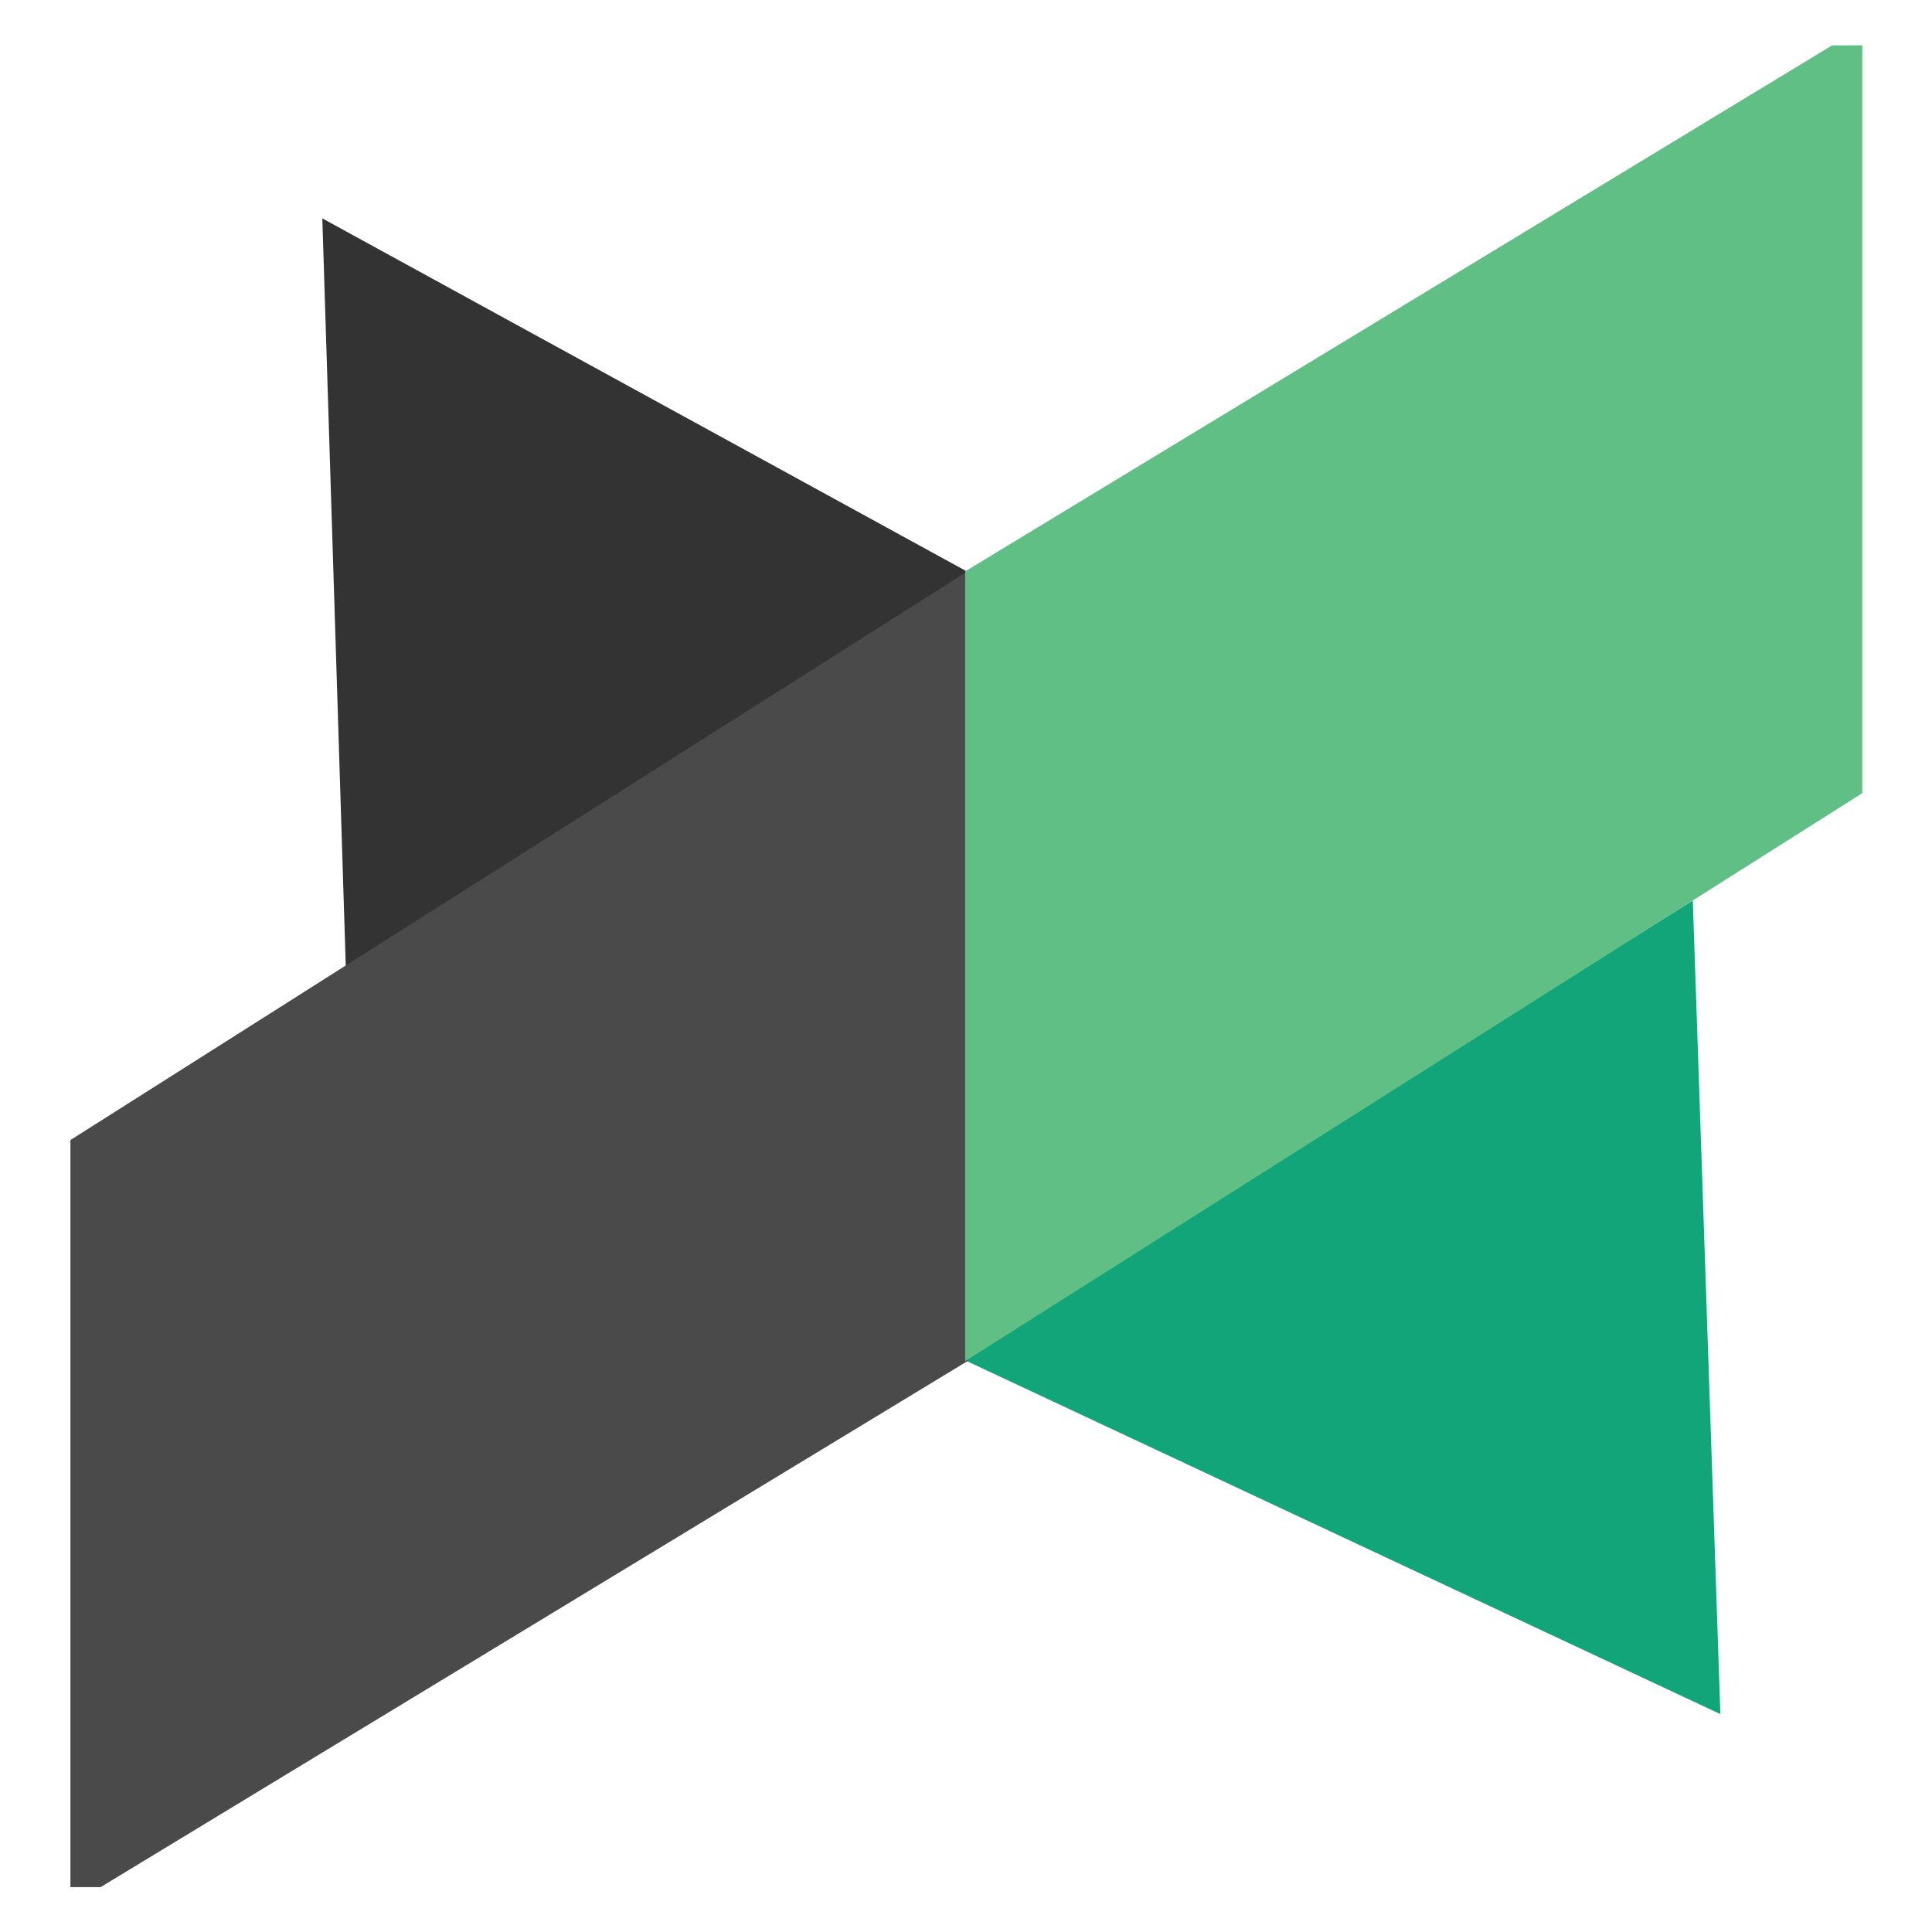 <?xml version="1.0" encoding="UTF-8" standalone="no"?>
<!-- Created with Inkscape (http://www.inkscape.org/) -->

<svg
   xmlns:dc="http://purl.org/dc/elements/1.1/"
   xmlns:cc="http://creativecommons.org/ns#"
   xmlns:rdf="http://www.w3.org/1999/02/22-rdf-syntax-ns#"
   xmlns:svg="http://www.w3.org/2000/svg"
   xmlns="http://www.w3.org/2000/svg"
   xmlns:sodipodi="http://sodipodi.sourceforge.net/DTD/sodipodi-0.dtd"
   xmlns:inkscape="http://www.inkscape.org/namespaces/inkscape"
   width="1024"
   height="1024"
   viewBox="0 0 270.933 270.933"
   version="1.1"
   id="svg8"
   inkscape:version="0.92.3 (2405546, 2018-03-11)"
   sodipodi:docname="7.svg">
  <defs
     id="defs2" />
  <sodipodi:namedview
     id="base"
     pagecolor="#ffffff"
     bordercolor="#666666"
     borderopacity="1.0"
     inkscape:pageopacity="0.0"
     inkscape:pageshadow="2"
     inkscape:zoom="0.49497475"
     inkscape:cx="777.55442"
     inkscape:cy="456.29355"
     inkscape:document-units="mm"
     inkscape:current-layer="layer1"
     showgrid="false"
     units="px"
     inkscape:window-width="1920"
     inkscape:window-height="1051"
     inkscape:window-x="1920"
     inkscape:window-y="0"
     inkscape:window-maximized="1" />
  <g
     inkscape:label="Layer 1"
     inkscape:groupmode="layer"
     id="layer1"
     transform="translate(0,-26.067)">
    <g
       id="g1227"
       transform="matrix(0.702,0,0,0.702,-166.329,-44.985)">
      <g
         id="Layer_3">
	<path
   id="path1172"
   d="M 580.604,443.631 575.098,281.112 428.854,372.543 Z"
   inkscape:connector-curvature="0"
   style="fill:#11a579" />

</g>
      <g
         id="Layer_1">
	<path
   id="path1175"
   d="m 301.324,144.837 4.708,150.117 125.071,-79.029 z"
   inkscape:connector-curvature="0"
   style="fill:#333333" />

	<path
   id="path1177"
   d="M 430.221,373.109 V 215.338 L 251.003,328.957 v 149.234 h 6.032"
   inkscape:connector-curvature="0"
   style="fill:#4a4a4a" />

</g>
      <g
         id="Layer_10">
</g>
      <g
         id="Layer_11">
</g>
      <g
         id="Layer_12">
</g>
      <g
         id="Layer_13">
</g>
      <g
         id="Layer_7">
</g>
      <g
         id="Layer_8">
</g>
      <g
         id="Layer_9">
</g>
      <g
         id="Layer_15">
</g>
      <g
         id="Layer_16">
</g>
      <g
         id="Layer_14">
</g>
      <g
         id="Layer_4">
</g>
      <g
         id="Layer_4_copy">
</g>
      <g
         id="Layer_4_copy_2">
</g>
      <g
         id="Layer_2">
	<g
   id="g1195"
   transform="translate(-108)">
		<path
   id="path1193"
   d="m 537.736,215.359 v 157.77 L 716.955,259.659 V 110.277 h -6.033"
   inkscape:connector-curvature="0"
   style="fill:#60bf84" />

	</g>

</g>
    </g>
  </g>
</svg>

